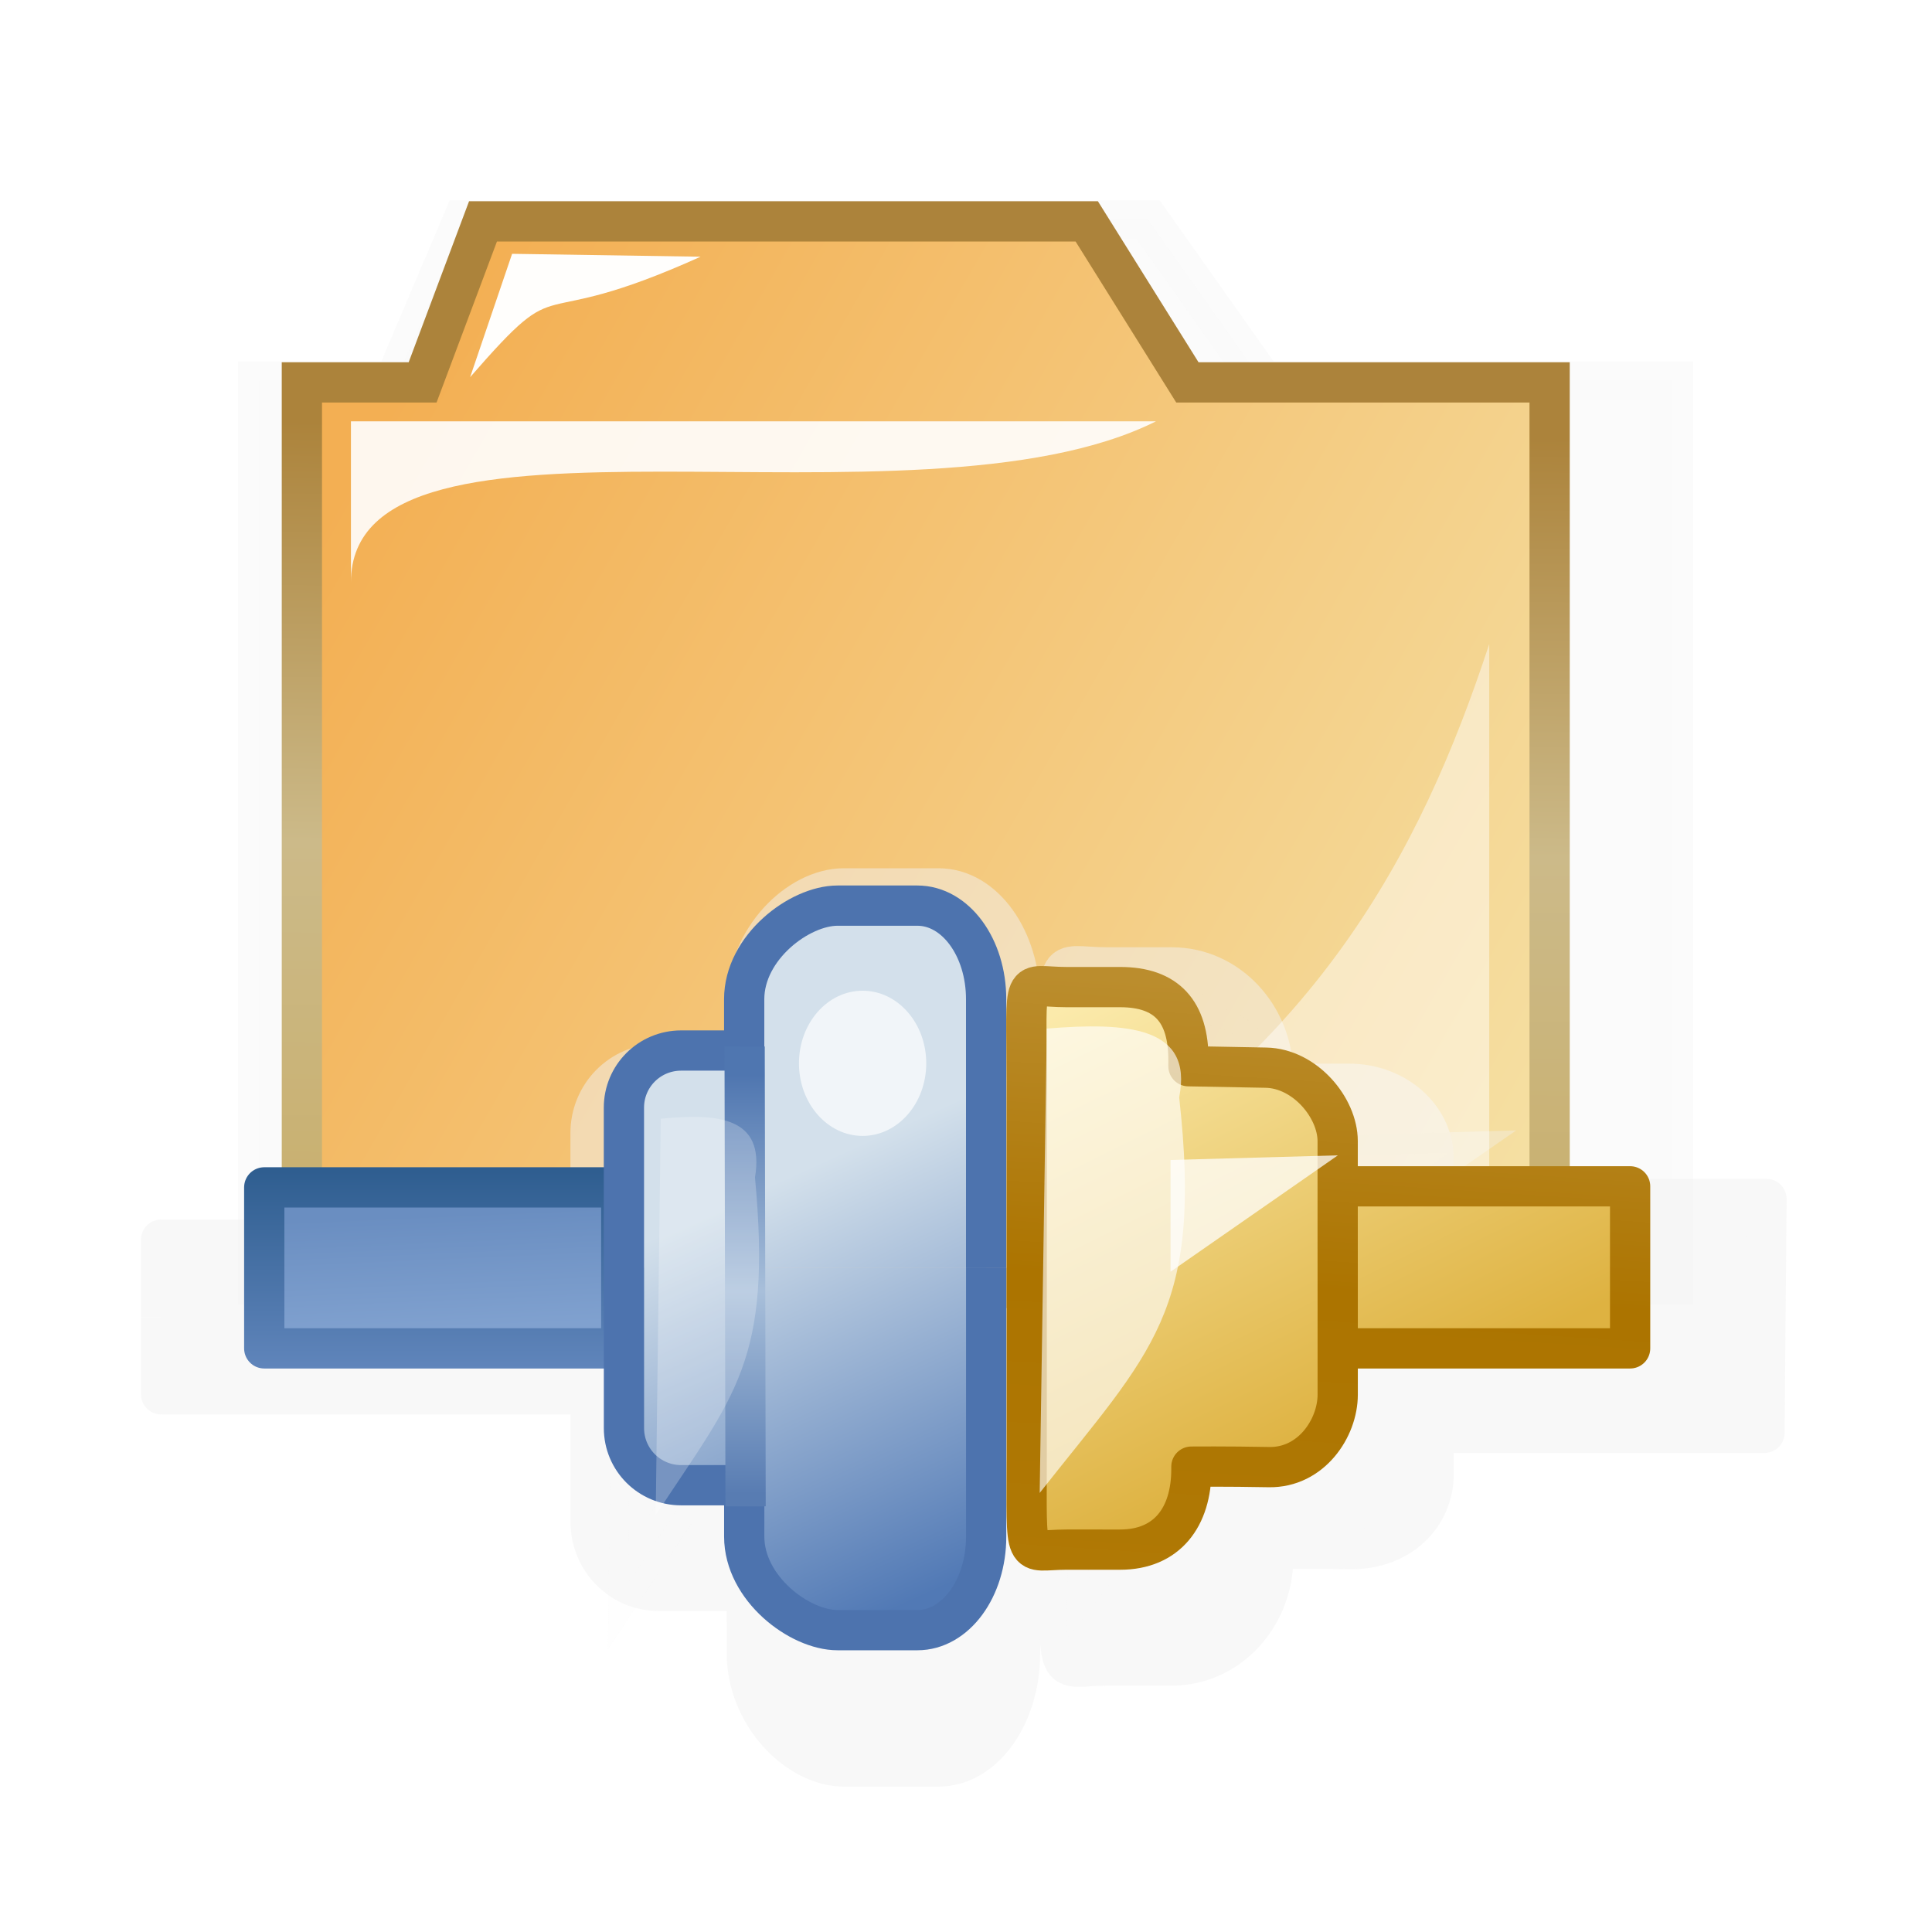 <?xml version="1.0" encoding="UTF-8" standalone="no"?>
<!-- Created with Inkscape (http://www.inkscape.org/) -->

<svg
   xmlns:dc="http://purl.org/dc/elements/1.1/"
   xmlns:cc="http://creativecommons.org/ns#"
   xmlns:rdf="http://www.w3.org/1999/02/22-rdf-syntax-ns#"
   xmlns:svg="http://www.w3.org/2000/svg"
   xmlns="http://www.w3.org/2000/svg"
   xmlns:xlink="http://www.w3.org/1999/xlink"
   xmlns:sodipodi="http://sodipodi.sourceforge.net/DTD/sodipodi-0.dtd"
   xmlns:inkscape="http://www.inkscape.org/namespaces/inkscape"
   version="1.1"
   id="svg5848"
   width="48"
   height="48"
   viewBox="0 0 48 48"
   sodipodi:docname="tu_createplugin48.svg"
   inkscape:version="0.92.4 (5da689c313, 2019-01-14)">
  <defs
     id="defs5852">
    <linearGradient
       inkscape:collect="always"
       id="linearGradient7493">
      <stop
         style="stop-color:#f3af53;stop-opacity:1"
         offset="0"
         id="stop7489" />
      <stop
         style="stop-color:#f5e4aa;stop-opacity:1"
         offset="1"
         id="stop7491" />
    </linearGradient>
    <linearGradient
       inkscape:collect="always"
       id="linearGradient7483">
      <stop
         style="stop-color:#c8ae6a;stop-opacity:1"
         offset="0"
         id="stop7479" />
      <stop
         id="stop7487"
         offset="0.511"
         style="stop-color:#ccba89;stop-opacity:1" />
      <stop
         style="stop-color:#ac833b;stop-opacity:1"
         offset="1"
         id="stop7481" />
    </linearGradient>
    <filter
       height="1.193"
       y="-0.097"
       width="1.106"
       x="-0.053"
       id="filter2728"
       style="color-interpolation-filters:sRGB"
       inkscape:collect="always">
      <feGaussianBlur
         id="feGaussianBlur2730"
         stdDeviation="0.907"
         inkscape:collect="always" />
    </filter>
    <filter
       inkscape:collect="always"
       style="color-interpolation-filters:sRGB"
       id="filter8813-5"
       x="-0.538"
       width="2.075"
       y="-0.243"
       height="1.486">
      <feGaussianBlur
         inkscape:collect="always"
         stdDeviation="1.127"
         id="feGaussianBlur8815-0" />
    </filter>
    <filter
       inkscape:collect="always"
       style="color-interpolation-filters:sRGB"
       id="filter8871-4"
       x="-0.449"
       width="1.899"
       y="-0.182"
       height="1.364">
      <feGaussianBlur
         inkscape:collect="always"
         stdDeviation="0.536"
         id="feGaussianBlur8873-9" />
    </filter>
    <filter
       inkscape:collect="always"
       style="color-interpolation-filters:sRGB"
       id="filter8835-5"
       x="-0.313"
       width="1.627"
       y="-0.301"
       height="1.603">
      <feGaussianBlur
         inkscape:collect="always"
         stdDeviation="0.498"
         id="feGaussianBlur8837-4" />
    </filter>
    <filter
       height="2.853"
       y="-0.926"
       width="2.188"
       x="-0.594"
       id="filter2533-6"
       style="color-interpolation-filters:sRGB"
       inkscape:collect="always">
      <feGaussianBlur
         id="feGaussianBlur2535-0"
         stdDeviation="0.735"
         inkscape:collect="always" />
    </filter>
    <filter
       inkscape:collect="always"
       style="color-interpolation-filters:sRGB"
       id="filter8871-1-6"
       x="-0.449"
       width="1.899"
       y="-0.182"
       height="1.364">
      <feGaussianBlur
         inkscape:collect="always"
         stdDeviation="0.536"
         id="feGaussianBlur8873-8-9" />
    </filter>
    <filter
       inkscape:collect="always"
       style="color-interpolation-filters:sRGB"
       id="filter8813"
       x="-0.538"
       width="2.075"
       y="-0.243"
       height="1.486">
      <feGaussianBlur
         inkscape:collect="always"
         stdDeviation="1.127"
         id="feGaussianBlur8815" />
    </filter>
    <linearGradient
       gradientTransform="matrix(2.218,0,0,1,-100.99,-990.362)"
       inkscape:collect="always"
       xlink:href="#linearGradient8767"
       id="linearGradient8769"
       x1="51.658"
       y1="1020.414"
       x2="51.933"
       y2="1023.234"
       gradientUnits="userSpaceOnUse" />
    <linearGradient
       inkscape:collect="always"
       id="linearGradient8767">
      <stop
         style="stop-color:#6a8ec1;stop-opacity:1"
         offset="0"
         id="stop8763" />
      <stop
         style="stop-color:#80a1cf;stop-opacity:1"
         offset="1"
         id="stop8765" />
    </linearGradient>
    <linearGradient
       gradientTransform="matrix(2.218,0,0,1,-100.99,-990.362)"
       inkscape:collect="always"
       xlink:href="#linearGradient8751"
       id="linearGradient8753"
       x1="50"
       y1="1019.362"
       x2="50"
       y2="1024.362"
       gradientUnits="userSpaceOnUse" />
    <linearGradient
       inkscape:collect="always"
       id="linearGradient8751">
      <stop
         style="stop-color:#2e5d8f;stop-opacity:1"
         offset="0"
         id="stop8747" />
      <stop
         style="stop-color:#6085bb;stop-opacity:1"
         offset="1"
         id="stop8749" />
    </linearGradient>
    <linearGradient
       gradientTransform="matrix(0.9,0,0,0.9,-31.75,-888.176)"
       inkscape:collect="always"
       xlink:href="#linearGradient8759"
       id="linearGradient8761"
       x1="57"
       y1="1019.362"
       x2="62"
       y2="1030.362"
       gradientUnits="userSpaceOnUse" />
    <linearGradient
       inkscape:collect="always"
       id="linearGradient8759">
      <stop
         style="stop-color:#d3e0eb;stop-opacity:1"
         offset="0"
         id="stop8755" />
      <stop
         style="stop-color:#5179b5;stop-opacity:1"
         offset="1"
         id="stop8757" />
    </linearGradient>
    <linearGradient
       gradientUnits="userSpaceOnUse"
       y2="30.335"
       x2="18.436"
       y1="17.419"
       x1="18.423"
       id="linearGradient2545"
       xlink:href="#linearGradient2543"
       inkscape:collect="always"
       gradientTransform="matrix(0.806,0,0,0.806,3.568,12.663)" />
    <linearGradient
       id="linearGradient2543"
       inkscape:collect="always">
      <stop
         id="stop2539"
         offset="0"
         style="stop-color:#4f76b0;stop-opacity:1" />
      <stop
         style="stop-color:#a8bfda;stop-opacity:1"
         offset="0.517"
         id="stop2547" />
      <stop
         id="stop2541"
         offset="1"
         style="stop-color:#587cb2;stop-opacity:1" />
    </linearGradient>
    <linearGradient
       gradientTransform="matrix(1.104,0,0,1.163,-44.584,-1156.616)"
       inkscape:collect="always"
       xlink:href="#linearGradient8777"
       id="linearGradient8779"
       x1="63.983"
       y1="1016.222"
       x2="68.598"
       y2="1026.054"
       gradientUnits="userSpaceOnUse" />
    <linearGradient
       inkscape:collect="always"
       id="linearGradient8777">
      <stop
         style="stop-color:#fbeaab;stop-opacity:1;"
         offset="0"
         id="stop8773" />
      <stop
         style="stop-color:#deb241;stop-opacity:1"
         offset="1"
         id="stop8775" />
    </linearGradient>
    <linearGradient
       gradientTransform="matrix(1.104,0,0,1.163,-44.584,-1156.616)"
       inkscape:collect="always"
       xlink:href="#linearGradient8785"
       id="linearGradient8787"
       x1="68.48"
       y1="1015.613"
       x2="67.684"
       y2="1028.417"
       gradientUnits="userSpaceOnUse" />
    <linearGradient
       inkscape:collect="always"
       id="linearGradient8785">
      <stop
         style="stop-color:#bb8d2d;stop-opacity:1"
         offset="0"
         id="stop8781" />
      <stop
         id="stop8789"
         offset="0.495"
         style="stop-color:#ac7400;stop-opacity:1" />
      <stop
         style="stop-color:#b07905;stop-opacity:1"
         offset="1"
         id="stop8783" />
    </linearGradient>
    <filter
       inkscape:collect="always"
       style="color-interpolation-filters:sRGB"
       id="filter8871"
       x="-0.449"
       width="1.899"
       y="-0.182"
       height="1.364">
      <feGaussianBlur
         inkscape:collect="always"
         stdDeviation="0.536"
         id="feGaussianBlur8873" />
    </filter>
    <filter
       inkscape:collect="always"
       style="color-interpolation-filters:sRGB"
       id="filter8835"
       x="-0.313"
       width="1.627"
       y="-0.301"
       height="1.603">
      <feGaussianBlur
         inkscape:collect="always"
         stdDeviation="0.498"
         id="feGaussianBlur8837" />
    </filter>
    <filter
       height="2.853"
       y="-0.926"
       width="2.188"
       x="-0.594"
       id="filter2533"
       style="color-interpolation-filters:sRGB"
       inkscape:collect="always">
      <feGaussianBlur
         id="feGaussianBlur2535"
         stdDeviation="0.735"
         inkscape:collect="always" />
    </filter>
    <filter
       inkscape:collect="always"
       style="color-interpolation-filters:sRGB"
       id="filter8871-1"
       x="-0.449"
       width="1.899"
       y="-0.182"
       height="1.364">
      <feGaussianBlur
         inkscape:collect="always"
         stdDeviation="0.536"
         id="feGaussianBlur8873-8" />
    </filter>
    <linearGradient
       inkscape:collect="always"
       xlink:href="#linearGradient7483"
       id="linearGradient7485"
       x1="23"
       y1="32"
       x2="23.288"
       y2="10.681"
       gradientUnits="userSpaceOnUse" />
    <linearGradient
       inkscape:collect="always"
       xlink:href="#linearGradient7493"
       id="linearGradient7495"
       x1="9.186"
       y1="10.919"
       x2="41.441"
       y2="29.428"
       gradientUnits="userSpaceOnUse" />
    <filter
       inkscape:collect="always"
       style="color-interpolation-filters:sRGB"
       id="filter7531"
       x="-0.123"
       width="1.245"
       y="-0.096"
       height="1.193">
      <feGaussianBlur
         inkscape:collect="always"
         stdDeviation="0.562"
         id="feGaussianBlur7533" />
    </filter>
    <filter
       inkscape:collect="always"
       style="color-interpolation-filters:sRGB"
       id="filter7531-4"
       x="-0.123"
       width="1.245"
       y="-0.096"
       height="1.193">
      <feGaussianBlur
         inkscape:collect="always"
         stdDeviation="0.562"
         id="feGaussianBlur7533-4" />
    </filter>
    <filter
       inkscape:collect="always"
       style="color-interpolation-filters:sRGB"
       id="filter7531-4-0"
       x="-0.123"
       width="1.245"
       y="-0.096"
       height="1.193">
      <feGaussianBlur
         inkscape:collect="always"
         stdDeviation="0.562"
         id="feGaussianBlur7533-4-7" />
    </filter>
    <filter
       inkscape:collect="always"
       style="color-interpolation-filters:sRGB"
       id="filter7629"
       x="-0.079"
       width="1.158"
       y="-0.092"
       height="1.185">
      <feGaussianBlur
         inkscape:collect="always"
         stdDeviation="1.021"
         id="feGaussianBlur7631" />
    </filter>
  </defs>
  <sodipodi:namedview
     pagecolor="#c0c0c0"
     bordercolor="#666666"
     borderopacity="1"
     objecttolerance="10"
     gridtolerance="10"
     guidetolerance="10"
     inkscape:pageopacity="0"
     inkscape:pageshadow="2"
     inkscape:window-width="1920"
     inkscape:window-height="1017"
     id="namedview5850"
     showgrid="true"
     inkscape:snap-bbox="true"
     inkscape:snap-nodes="false"
     inkscape:snap-bbox-midpoints="true"
     inkscape:snap-global="true"
     inkscape:bbox-nodes="true"
     inkscape:zoom="9.8333333"
     inkscape:cx="19.524979"
     inkscape:cy="26.393754"
     inkscape:window-x="-8"
     inkscape:window-y="-8"
     inkscape:window-maximized="1"
     inkscape:current-layer="svg5848">
    <inkscape:grid
       type="xygrid"
       id="grid7443" />
  </sodipodi:namedview>
  <path
     style="opacity:0.534;fill:#f1f1f1;fill-opacity:1;stroke:#f1f1f1;stroke-width:0.94px;stroke-linecap:butt;stroke-linejoin:miter;stroke-opacity:1;filter:url(#filter7629)"
     d="M 10.55,31.95 V 9.449 h 3 l 1.5,-4 h 15 l 2.5,4 h 9 V 31.95 Z"
     id="path7477-0"
     inkscape:connector-curvature="0"
     sodipodi:nodetypes="ccccccccc"
     transform="matrix(1.132,0,0,1,-5.497,0)" />
  <path
     style="fill:url(#linearGradient7495);stroke:url(#linearGradient7485);stroke-width:1px;stroke-linecap:butt;stroke-linejoin:miter;stroke-opacity:1;fill-opacity:1"
     d="M 7.5,32 V 9.5 h 3 l 1.5,-4 h 15 l 2.5,4 h 9 V 32 Z"
     id="path7477"
     inkscape:connector-curvature="0"
     sodipodi:nodetypes="ccccccccc" />
  <g
     transform="matrix(0.97,0,0,0.967,0.608,9.983)"
     id="g2558-4"
     style="opacity:0.503;fill:#f1f1f1;fill-opacity:1;stroke:#f1f1f1;stroke-width:1.032;stroke-opacity:1;filter:url(#filter2728)">
    <path
       transform="matrix(1.03,0,0,1.128,-40.182,-1129.038)"
       style="fill:#f1f1f1;fill-opacity:1;stroke:#f1f1f1;stroke-width:0.958px;stroke-linecap:butt;stroke-linejoin:miter;stroke-opacity:1;filter:url(#filter8813-5)"
       d="m 53.577,1026.984 -0.152,-8.841 0.915,-1.219 3.125,-0.076 0.076,-0.991 h 0.915 l -0.076,1.905 -3.048,1.219 -0.152,4.954 z"
       id="path8791-1"
       inkscape:connector-curvature="0" />
    <path
       id="path8722-7-8"
       style="display:inline;opacity:1;fill:#f1f1f1;fill-opacity:1;stroke:#f1f1f1;stroke-width:1.032;stroke-linecap:butt;stroke-linejoin:round;stroke-miterlimit:4;stroke-dasharray:none;stroke-opacity:1"
       d="M 3.5,23.513 V 25.5 H 14.5 V 21.525 H 3.5 v 1.987"
       inkscape:connector-curvature="0"
       sodipodi:nodetypes="cccccc" />
    <path
       sodipodi:nodetypes="csssscsscccsssscsscc"
       id="rect8645-3-9"
       style="display:inline;opacity:1;fill:#f1f1f1;fill-opacity:1;stroke:#f1f1f1;stroke-width:1.032;stroke-linecap:butt;stroke-linejoin:round;stroke-miterlimit:4;stroke-dasharray:none;stroke-opacity:1"
       d="M 25.5,23.781 25.5,15.414 C 25.5,13.799 24.569,12.5 23.412,12.5 h -2.425 c -1.157,0 -2.483,1.299 -2.483,2.914 v 1.599 h -2.265 c -0.964,0 -1.74,0.794 -1.74,1.78 v 1.469 3.519 m 11,5.64e-4 2e-6,8.368 c 0,1.614 -0.931,2.914 -2.088,2.914 h -2.425 c -1.157,0 -2.483,-1.299 -2.483,-2.914 V 30.55 H 16.24 C 15.276,30.55 14.5,29.756 14.5,28.77 v -1.469 -3.519"
       inkscape:connector-curvature="0" />
    <path
       sodipodi:nodetypes="cc"
       inkscape:connector-curvature="0"
       id="path2537-0"
       d="M 18.517,16.54 18.546,30.706"
       style="fill:#f1f1f1;fill-opacity:1;stroke:#f1f1f1;stroke-width:1.032px;stroke-linecap:butt;stroke-linejoin:miter;stroke-opacity:1" />
    <path
       id="rect8645-2-5-2"
       style="display:inline;opacity:1;fill:#f1f1f1;fill-opacity:1;stroke:#f1f1f1;stroke-width:1.032;stroke-linecap:butt;stroke-linejoin:round;stroke-miterlimit:4;stroke-dasharray:none;stroke-opacity:1"
       d="m 36.092,26.49 -10e-7,1.059 c 0,1.069 -0.863,1.956 -2.165,1.93 -1.301,-0.025 -1.942,0 -1.942,0 v 0.202 c 0,1.545 -1.159,2.788 -2.598,2.788 l -1.648,2.98e-4 c -1.36,3e-4 -1.229,0.546 -1.229,-2.99 V 17.52 c 0,-3.536 -0.205,-2.99 1.229,-2.99 h 1.648 c 1.439,0 2.598,1.244 2.598,2.788 v 0.202 h 1.942 c 1.199,0 2.165,0.861 2.165,1.93 v 2.554 z m 0.065,-6.01 h 8.461 l -0.051,6.01 h -8.188"
       inkscape:connector-curvature="0"
       sodipodi:nodetypes="cczccssssssccsccccccc" />
    <path
       transform="matrix(1.446,0,0,1.322,-65.097,-1327.948)"
       style="opacity:0.794;fill:#f1f1f1;fill-opacity:1;stroke:#f1f1f1;stroke-width:0.747px;stroke-linecap:butt;stroke-linejoin:miter;stroke-opacity:1;filter:url(#filter8871-4)"
       d="m 64.018,1016.542 -0.152,10.822 c 2.376,-3.304 3.484,-4.205 2.972,-9.222 0.305,-1.654 -1.118,-1.753 -2.82,-1.601 z"
       id="path8861-9"
       inkscape:connector-curvature="0"
       sodipodi:nodetypes="cccc" />
    <ellipse
       transform="matrix(1.03,0,0,1.128,-39.471,-1128.08)"
       style="opacity:0.828;fill:#f1f1f1;fill-opacity:1;stroke:#f1f1f1;stroke-width:0.958;stroke-linecap:butt;stroke-linejoin:round;stroke-miterlimit:4;stroke-dasharray:none;stroke-opacity:1;filter:url(#filter8835-5)"
       id="path8817-1"
       cx="59.522"
       cy="1014.637"
       rx="1.905"
       ry="1.982" />
    <path
       transform="matrix(1.735,0,0,1.882,-91.815,-1903.15)"
       style="opacity:0.862;fill:#f1f1f1;fill-opacity:1;stroke:#f1f1f1;stroke-width:0.571px;stroke-linecap:butt;stroke-linejoin:miter;stroke-opacity:1;filter:url(#filter2533-6)"
       d="m 70.954,1023.401 v -1.829 l 2.972,-0.076 z"
       id="path8875-0"
       inkscape:connector-curvature="0" />
    <path
       transform="matrix(1.03,0,0,1.128,-39.928,-1128.621)"
       style="display:inline;opacity:0.485;fill:#f1f1f1;fill-opacity:1;stroke:#f1f1f1;stroke-width:0.958px;stroke-linecap:butt;stroke-linejoin:miter;stroke-opacity:1;filter:url(#filter8871-1-6)"
       d="m 53.925,1016.631 -0.152,10.822 c 2.376,-3.304 3.484,-4.205 2.972,-9.222 0.305,-1.654 -1.118,-1.753 -2.82,-1.601 z"
       id="path8861-7-0"
       inkscape:connector-curvature="0"
       sodipodi:nodetypes="cccc" />
  </g>
  <g
     id="g11331-3-1-1"
     style="display:inline"
     transform="matrix(0.928,0,0,0.928,-232.943,-388.019)">
    <g
       style="fill:#737986;fill-opacity:1;stroke:#595e68;stroke-width:0.301;stroke-opacity:1"
       id="g13408-8" />
  </g>
  <g
     transform="matrix(3.325,0,0,3.325,151.519,-3400.207)"
     style="font-style:normal;font-weight:normal;font-size:13.589px;line-height:125%;font-family:Sans;letter-spacing:0px;word-spacing:0px;fill:#ffffff;fill-opacity:1;stroke:none"
     id="text6430-2" />
  <g
     id="text3782-3"
     style="font-style:normal;font-weight:normal;font-size:15.569px;line-height:125%;font-family:Sans;letter-spacing:0px;word-spacing:0px;fill:#ffffff;fill-opacity:1;stroke:none"
     transform="matrix(3.139,0,0,3.522,151.519,-3400.207)" />
  <g
     transform="matrix(0,-0.149,0.149,0,104.88,119.28)"
     style="display:inline"
     id="g11331-3-1-1-00">
    <g
       id="g13408-8-1"
       style="fill:#737986;fill-opacity:1;stroke:#595e68;stroke-opacity:1" />
  </g>
  <g
     transform="matrix(1.123,0,0,1.123,153.47,-1092.01)"
     style="display:inline"
     id="g7590-7-0" />
  <g
     transform="matrix(0.455,0,0,0.455,221.524,-412.679)"
     style="display:inline"
     id="g7827-7-5" />
  <g
     id="g11331-3-1-1-0"
     style="display:inline"
     transform="matrix(0.279,0,0,0.279,173.579,-121.933)">
    <g
       style="fill:#737986;fill-opacity:1;stroke:#595e68;stroke-opacity:1"
       id="g13408-8-4" />
  </g>
  <path
     style="fill:#ffffff;fill-opacity:1;stroke:none;stroke-width:1px;stroke-linecap:butt;stroke-linejoin:miter;stroke-opacity:1;filter:url(#filter7531);opacity:0.679"
     d="M 37,16 V 30 H 26 c 6.658,-3.824 9.285,-8.783 11,-14 z"
     id="path7497"
     inkscape:connector-curvature="0"
     sodipodi:nodetypes="cccc" />
  <path
     inkscape:connector-curvature="0"
     id="path8791"
     d="m 53.577,1026.984 -0.152,-8.841 0.915,-1.219 3.125,-0.076 0.076,-0.991 h 0.915 l -0.076,1.905 -3.048,1.219 -0.152,4.954 z"
     style="fill:#ffffff;fill-opacity:1;stroke:none;stroke-width:1.151px;stroke-linecap:butt;stroke-linejoin:miter;stroke-opacity:1;filter:url(#filter8813)"
     transform="matrix(0.83,0,0,0.91,-28.545,-897.675)" />
  <path
     sodipodi:nodetypes="cccccc"
     inkscape:connector-curvature="0"
     d="m 6.565,31.5 v 2 H 15.435 V 29.5 H 6.565 v 2"
     style="display:inline;opacity:1;fill:url(#linearGradient8769);fill-opacity:1;stroke:url(#linearGradient8753);stroke-width:1;stroke-linecap:butt;stroke-linejoin:round;stroke-miterlimit:4;stroke-dasharray:none;stroke-opacity:1"
     id="path8722-7" />
  <path
     inkscape:connector-curvature="0"
     d="m 24.5,31.5 2e-6,-6.676 c 0,-1.288 -0.762,-2.324 -1.708,-2.324 h -1.984 c -0.946,0 -2.319,1.037 -2.319,2.324 V 26.1 h -1.565 c -0.789,0 -1.423,0.634 -1.423,1.42 v 1.172 2.808 m 9,4.5e-4 2e-6,6.676 c 0,1.288 -0.762,2.324 -1.708,2.324 h -1.984 c -0.946,0 -2.319,-1.037 -2.319,-2.324 V 36.9 h -1.565 c -0.789,0 -1.423,-0.634 -1.423,-1.42 v -1.172 -2.808"
     style="display:inline;opacity:1;fill:url(#linearGradient8761);fill-opacity:1;stroke:#4d73ae;stroke-width:1;stroke-linecap:butt;stroke-linejoin:round;stroke-miterlimit:4;stroke-dasharray:none;stroke-opacity:1"
     id="rect8645-3"
     sodipodi:nodetypes="csssscsscccsssscsscc" />
  <path
     style="fill:none;stroke:url(#linearGradient2545);stroke-width:1px;stroke-linecap:butt;stroke-linejoin:miter;stroke-opacity:1"
     d="m 18.5,26.001 0.024,11.424"
     id="path2537"
     inkscape:connector-curvature="0"
     sodipodi:nodetypes="cc" />
  <path
     sodipodi:nodetypes="cczccssssssccsccccccc"
     inkscape:connector-curvature="0"
     d="m 33.235,32.603 -10e-7,2.046 c 0,0.832 -0.66,1.821 -1.71,1.801 -1.049,-0.02 -1.925,-0.012 -1.925,-0.012 V 36.5 c 0,1.201 -0.611,2 -1.771,2 H 26.5 c -1.097,0 -0.992,0.401 -0.992,-2.349 V 26.849 c 0,-2.75 -0.165,-2.325 0.991,-2.325 h 1.329 c 1.161,0 1.699,0.608 1.699,1.809 v 0.157 l 1.925,0.036 c 0.967,0.018 1.782,0.993 1.782,1.825 v 1.987 z M 33.323,29.474 40.5,29.474 V 33.5 h -7.286"
     style="display:inline;opacity:1;fill:url(#linearGradient8779);fill-opacity:1;stroke:url(#linearGradient8787);stroke-width:1;stroke-linecap:butt;stroke-linejoin:round;stroke-miterlimit:4;stroke-dasharray:none;stroke-opacity:1"
     id="rect8645-2-5" />
  <path
     sodipodi:nodetypes="cccc"
     inkscape:connector-curvature="0"
     id="path8861"
     d="m 64.018,1016.542 -0.152,10.822 c 2.376,-3.304 3.484,-4.205 2.972,-9.222 0.305,-1.654 -1.118,-1.753 -2.82,-1.601 z"
     style="opacity:0.794;fill:#ffffff;fill-opacity:1;stroke:none;stroke-width:0.897px;stroke-linecap:butt;stroke-linejoin:miter;stroke-opacity:1;filter:url(#filter8871)"
     transform="matrix(1.166,0,0,1.066,-48.637,-1058.078)" />
  <ellipse
     ry="1.982"
     rx="1.905"
     cy="1014.637"
     cx="59.522"
     id="path8817"
     style="opacity:0.828;fill:#ffffff;fill-opacity:1;stroke:none;stroke-width:1.151;stroke-linecap:butt;stroke-linejoin:round;stroke-miterlimit:4;stroke-dasharray:none;stroke-opacity:1;filter:url(#filter8835)"
     transform="matrix(0.83,0,0,0.91,-27.972,-896.902)" />
  <path
     inkscape:connector-curvature="0"
     id="path8875"
     d="m 70.954,1023.401 v -1.829 l 2.972,-0.076 z"
     style="opacity:0.862;fill:#ffffff;fill-opacity:1;stroke:none;stroke-width:0.686px;stroke-linecap:butt;stroke-linejoin:miter;stroke-opacity:1;filter:url(#filter2533)"
     transform="matrix(1.399,0,0,1.518,-70.183,-1521.927)" />
  <path
     sodipodi:nodetypes="cccc"
     inkscape:connector-curvature="0"
     id="path8861-7"
     d="m 53.925,1016.631 -0.152,10.822 c 2.376,-3.304 3.484,-4.205 2.972,-9.222 0.305,-1.654 -1.118,-1.753 -2.82,-1.601 z"
     style="display:inline;opacity:0.485;fill:#ffffff;fill-opacity:1;stroke:none;stroke-width:1.151px;stroke-linecap:butt;stroke-linejoin:miter;stroke-opacity:1;filter:url(#filter8871-1)"
     transform="matrix(0.83,0,0,0.91,-28.341,-897.338)" />
  <path
     style="opacity:0.949;fill:#ffffff;fill-opacity:1;stroke:none;stroke-width:1px;stroke-linecap:butt;stroke-linejoin:miter;stroke-opacity:1;filter:url(#filter7531-4)"
     d="m 21.281,19.438 v 4 h -20 c 6,-3 20,1 20,-4 z"
     id="path7497-7"
     inkscape:connector-curvature="0"
     sodipodi:nodetypes="cccc"
     transform="rotate(-180,15,16.953)" />
  <path
     style="opacity:0.989;fill:#ffffff;fill-opacity:1;stroke:none;stroke-width:1px;stroke-linecap:butt;stroke-linejoin:miter;stroke-opacity:1;filter:url(#filter7531-4-0)"
     d="m 22.324,20.373 -1.043,3.065 -4.683,-0.072 c 4.418,-1.993 3.281,-0.187 5.726,-2.993 z"
     id="path7497-7-9"
     inkscape:connector-curvature="0"
     sodipodi:nodetypes="cccc"
     transform="rotate(-180,17.002,14.872)" />
</svg>
